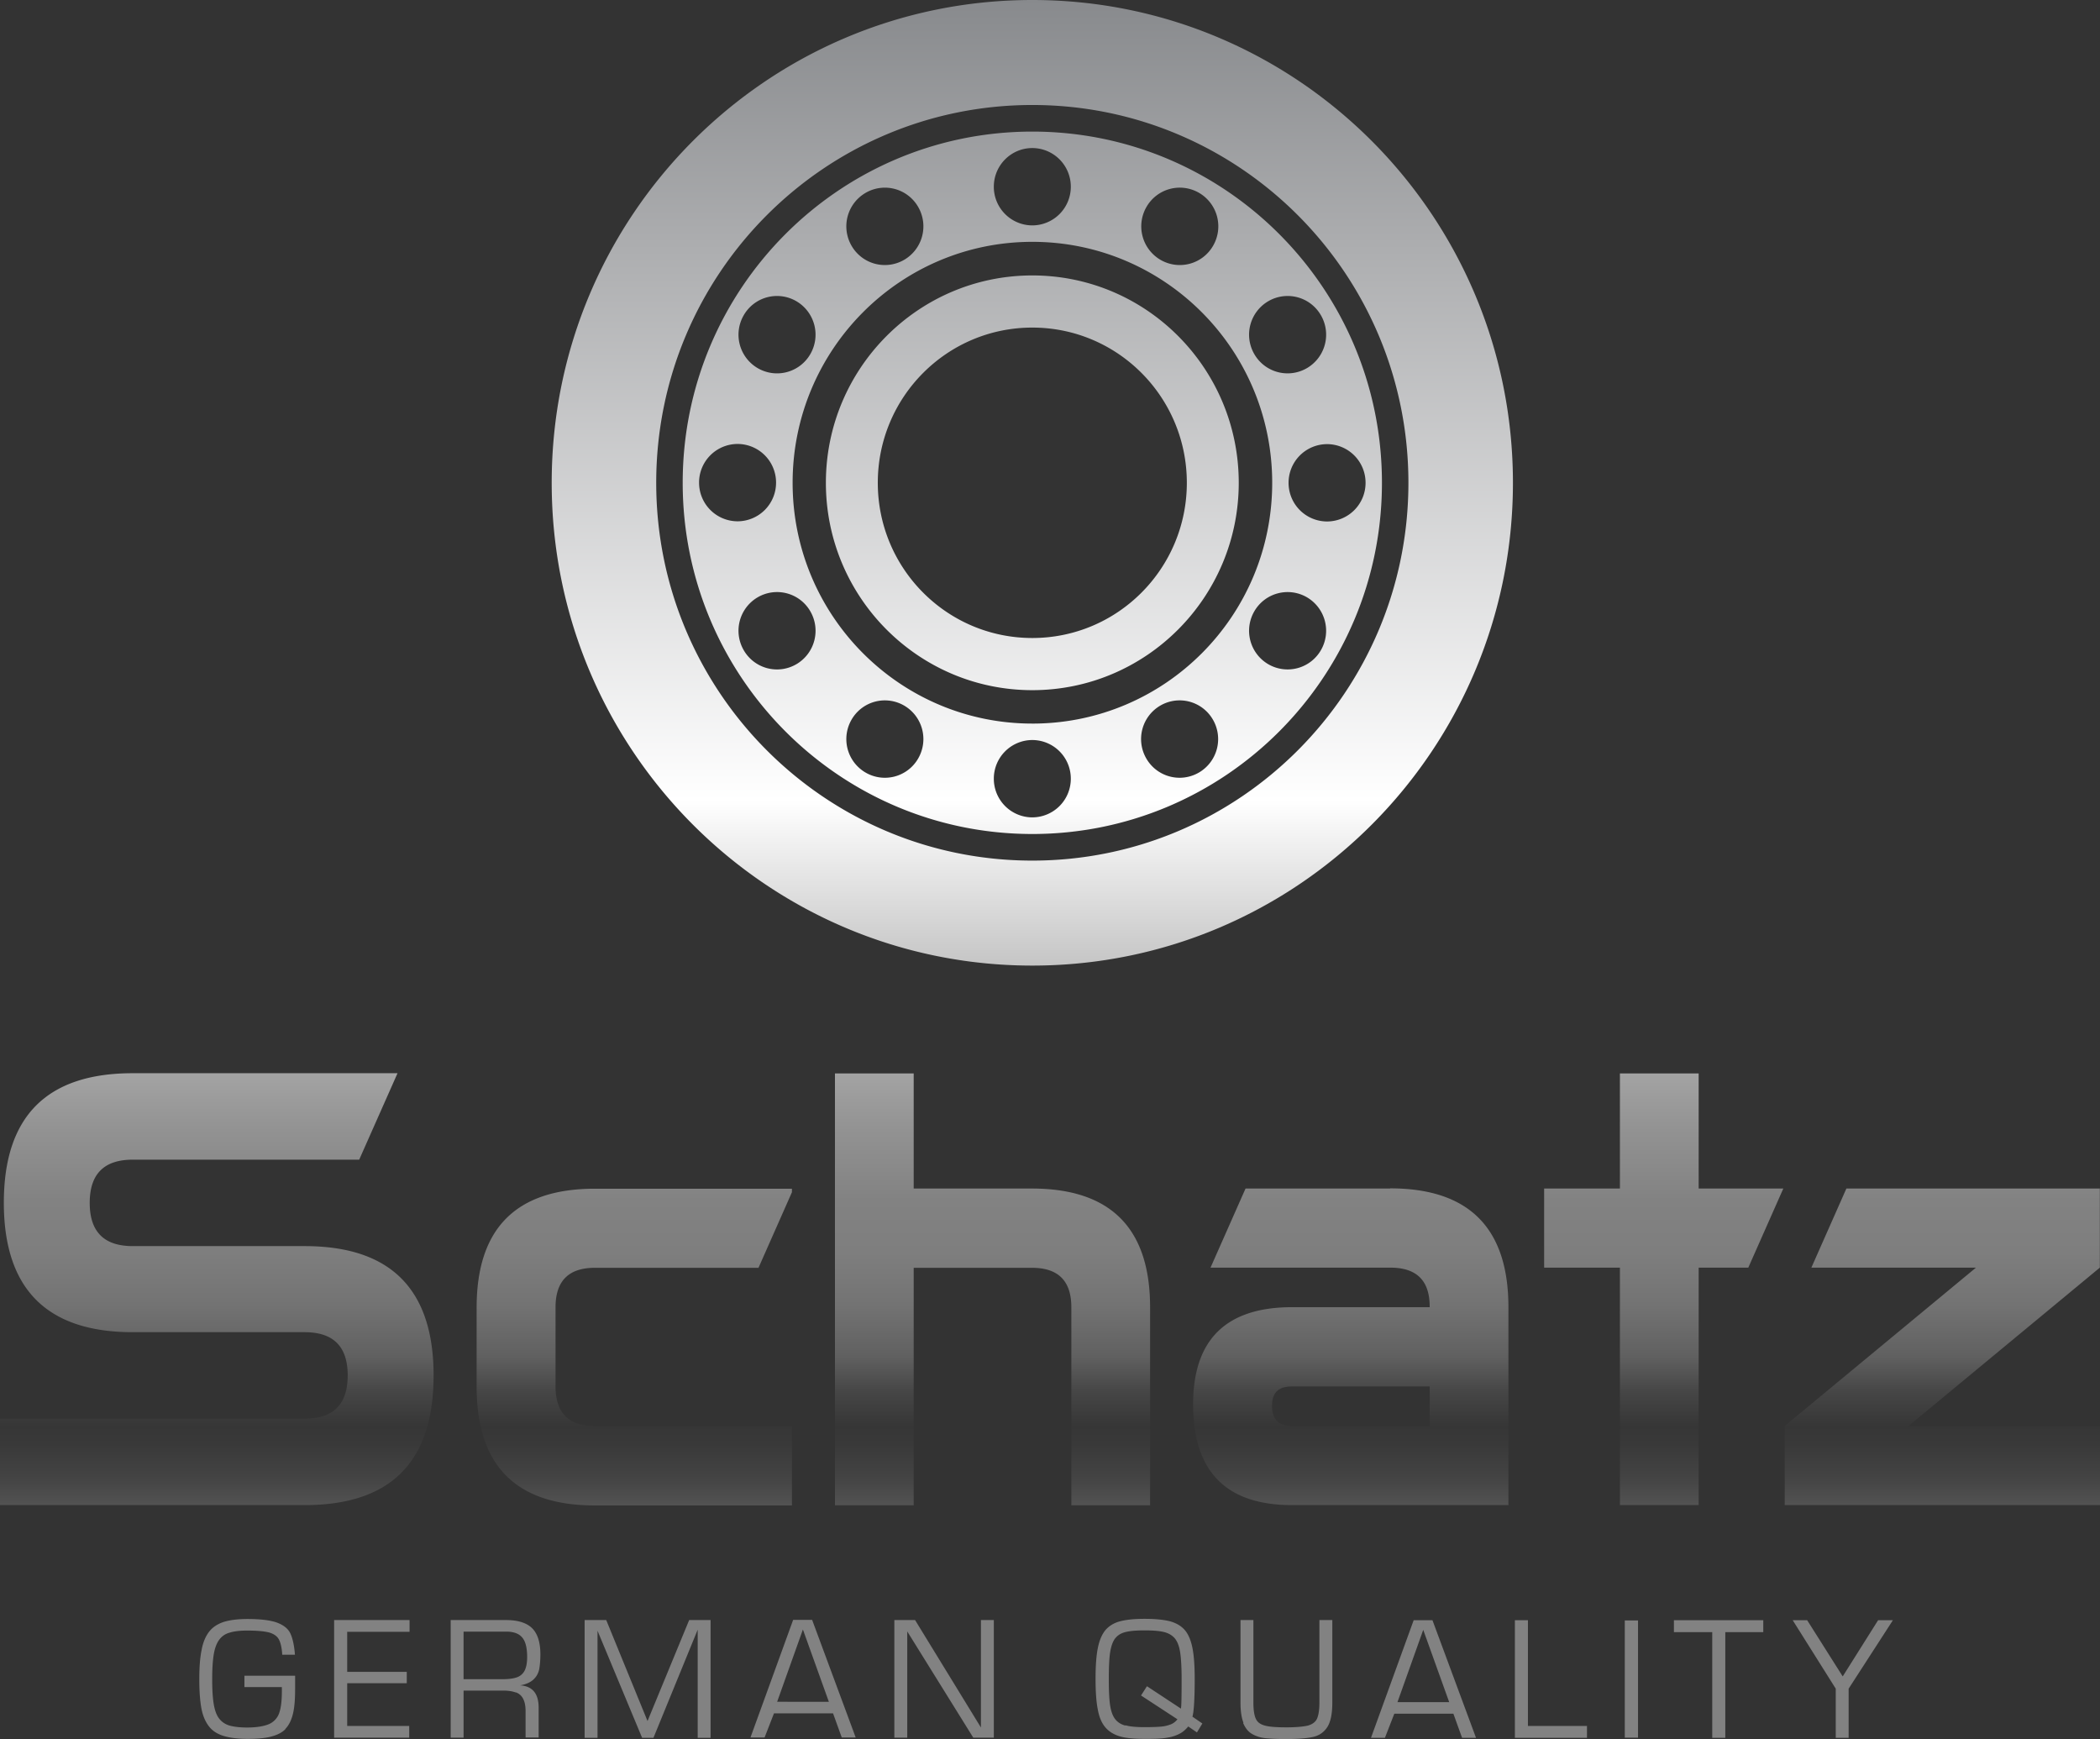 <svg width="157" height="130" fill="none" xmlns="http://www.w3.org/2000/svg"><rect width="100%" height="100%" fill="#333333" stroke="none"/><path d="M113.11 36.09C113.11 16.156 97.026 0 77.178 0 57.33 0 41.246 16.155 41.246 36.09c0 19.936 16.084 36.091 35.932 36.091 19.848 0 35.932-16.155 35.932-36.09zm-64.05 0c0-15.605 12.594-28.241 28.118-28.241s28.118 12.636 28.118 28.242c0 15.592-12.594 28.242-28.118 28.242S49.06 51.683 49.06 36.09zm43.551 0c0-8.554-6.902-15.5-15.433-15.5-8.517 0-15.433 6.946-15.433 15.5 0 8.556 6.916 15.502 15.433 15.502 8.518 0 15.433-6.946 15.433-15.501zm-26.985 0c0-6.409 5.17-11.602 11.552-11.602S88.73 29.68 88.73 36.09s-5.17 11.603-11.552 11.603S65.626 42.5 65.626 36.09zm37.691 0c0-14.506-11.696-26.253-26.139-26.253-14.43 0-26.138 11.747-26.138 26.254 0 14.494 11.708 26.253 26.138 26.253 14.43 0 26.139-11.746 26.139-26.253zm-5.614 8.556a2.899 2.899 0 011.055 3.95 2.873 2.873 0 01-3.933 1.06 2.896 2.896 0 01-1.055-3.95 2.873 2.873 0 013.933-1.06zM77.178 54.09c-9.898 0-17.92-8.058-17.92-18 0-9.94 8.022-18.012 17.92-18.012 9.898 0 17.934 8.058 17.934 18.013 0 9.954-8.023 18-17.934 18zm24.914-18a2.885 2.885 0 01-2.878 2.892 2.885 2.885 0 01-2.878-2.891 2.886 2.886 0 012.878-2.891 2.885 2.885 0 012.878 2.89zm-3.334-12.518a2.896 2.896 0 01-1.055 3.95 2.87 2.87 0 01-3.933-1.059 2.896 2.896 0 011.055-3.95 2.87 2.87 0 013.933 1.06zm-9.116-9.157a2.896 2.896 0 011.055 3.95 2.87 2.87 0 01-3.934 1.06 2.899 2.899 0 01-1.054-3.95 2.87 2.87 0 013.933-1.06zm-12.464-3.348a2.885 2.885 0 012.878 2.89 2.886 2.886 0 01-2.878 2.892 2.886 2.886 0 01-2.878-2.892c0-1.595 1.29-2.89 2.878-2.89zM63.66 18.366a2.896 2.896 0 011.055-3.95 2.87 2.87 0 013.933 1.059 2.896 2.896 0 01-1.055 3.95 2.87 2.87 0 01-3.933-1.06zm-7.007 9.157a2.896 2.896 0 01-1.055-3.95 2.87 2.87 0 013.933-1.06 2.899 2.899 0 011.055 3.95 2.87 2.87 0 01-3.933 1.06zm-4.39 8.555a2.886 2.886 0 012.88-2.891 2.885 2.885 0 012.877 2.89 2.885 2.885 0 01-2.878 2.892 2.885 2.885 0 01-2.878-2.891zm3.335 12.518a2.896 2.896 0 011.055-3.95 2.87 2.87 0 013.933 1.06 2.896 2.896 0 01-1.055 3.95 2.87 2.87 0 01-3.933-1.06zm9.117 9.157a2.896 2.896 0 01-1.055-3.95 2.872 2.872 0 013.933-1.06 2.896 2.896 0 011.055 3.95 2.87 2.87 0 01-3.933 1.06zm12.463 3.349A2.885 2.885 0 0174.3 58.21a2.886 2.886 0 012.878-2.891 2.885 2.885 0 012.878 2.89 2.885 2.885 0 01-2.878 2.892zm12.45-3.349a2.87 2.87 0 01-3.932-1.06 2.896 2.896 0 011.055-3.95 2.87 2.87 0 013.933 1.06 2.896 2.896 0 01-1.055 3.95zM77.153 88.847H68.31V80.24h-5.887v32.284h5.887V94.773h8.843c1.967 0 2.943.98 2.943 2.956v14.795h5.887V97.729c0-5.913-2.943-8.882-8.843-8.882h.013zm53.553 5.913l2.618-5.913h-6.329V80.24h-5.887v8.607h-5.665v5.913h5.665v17.751h5.887V94.76h3.711zm11.982 11.838l14.3-11.838v-5.913h-18.949l-2.618 5.913h12.307l-14.3 11.838v5.913H157v-5.913h-14.313zm-110.271-3.767c0-6.463-3.217-9.68-9.638-9.68H9.924c-2.149 0-3.217-1.073-3.217-3.231 0-2.159 1.068-3.231 3.217-3.231h16.93l2.866-6.463H9.924c-6.434 0-9.637 3.231-9.637 9.68 0 6.45 3.216 9.68 9.637 9.68h12.854c2.15 0 3.217 1.073 3.217 3.231 0 2.159-1.068 3.232-3.217 3.232H0v6.462h22.778c6.434 0 9.638-3.231 9.638-9.68zm12.06 3.767c-1.967 0-2.944-.981-2.944-2.956v-5.913c0-1.975.977-2.956 2.944-2.956h12.229l2.5-5.651v-.262h-14.73c-5.886 0-8.842 2.956-8.842 8.882v5.913c0 5.912 2.943 8.882 8.843 8.882h14.73v-5.913h-14.73v-.026zm59.466-17.751H93.119l-2.618 5.913h13.441c1.966 0 2.943.968 2.943 2.903v.053H96.596c-4.923 0-7.397 2.42-7.397 7.26 0 5.023 2.461 7.535 7.397 7.535h16.176V97.716c0-5.913-2.944-8.882-8.843-8.882l.013.013zm2.943 14.795v2.956h-10.29c-1.002 0-1.497-.497-1.497-1.504 0-1.008.495-1.452 1.497-1.452h10.289zm-13.948 25.155c.156.366.364.641.65.811.287.17.626.287 1.017.327.39.039.898.065 1.537.065.885 0 1.55-.052 2.018-.157.469-.105.82-.353 1.068-.733.248-.379.378-.994.378-1.818v-6.187h-.964v6.161c0 .549-.065.955-.182 1.217-.118.248-.352.418-.678.51-.338.078-.872.131-1.614.131-.743 0-1.277-.04-1.602-.131-.339-.092-.56-.249-.678-.51-.117-.249-.182-.654-.182-1.217v-6.161h-.964v6.187c0 .628.079 1.125.222 1.491l-.026.014zm25.708 1.111v-.889h-4.415v-7.901h-.976v8.79h5.404-.013zm-15.107 0l.703-1.805h4.415l.651 1.805h1.042l-3.256-8.79h-1.406l-3.191 8.79h1.055-.013zm.938-2.668l1.927-5.403 1.941 5.403h-3.868zm32.754 2.668h.977v-3.675l3.308-5.115h-1.107l-2.644 4.199-2.657-4.199h-1.081l3.217 5.115v3.675h-.013zm-15.759-8.777v8.764h.99v-8.764h-.99zm6.538.876v7.901h.977v-7.901h2.839v-.889h-6.681v.889h2.865zm-40.464 7.836c.26-.065.495-.157.703-.275.209-.117.404-.287.586-.51l.651.445.404-.667-.742-.51c.104-.34.17-1.282.17-2.813 0-.968-.053-1.753-.17-2.328-.117-.576-.3-1.021-.573-1.335-.274-.313-.638-.523-1.107-.654-.47-.117-1.094-.183-1.889-.183-.794 0-1.38.066-1.836.183-.456.118-.82.341-1.094.654-.26.314-.456.759-.573 1.348-.117.575-.17 1.347-.17 2.302 0 .955.053 1.727.17 2.302.104.576.3 1.021.573 1.335.273.314.638.536 1.094.667.456.131 1.081.183 1.85.183.43 0 .794 0 1.106-.026.313-.013.586-.066.847-.118zm-3.412-.85c-.339-.092-.6-.262-.782-.51-.182-.249-.3-.602-.364-1.047-.066-.458-.091-1.099-.091-1.923 0-.824.025-1.478.09-1.936.066-.458.183-.811.352-1.059.183-.249.43-.419.782-.511.351-.091.82-.13 1.458-.13s1.12.039 1.472.13c.352.092.612.262.808.498.182.248.312.588.377 1.046.065.458.104 1.099.104 1.936 0 1.334-.013 2.08-.052 2.237l-2.54-1.674-.442.693 2.722 1.779c-.13.17-.3.301-.495.379a2.575 2.575 0 01-.742.17c-.3.026-.69.039-1.212.039-.625 0-1.107-.039-1.445-.143v.026zm-40.426-7.888v8.803h.964v-8.005l3.334 8.005h.847l3.308-8.084v8.084h.963v-8.803h-1.601l-3.113 7.548-3.087-7.548h-1.628.013zm23.156 0v8.79h.964v-7.94l4.936 7.94H74.3v-8.79h-.964v8.032l-4.923-8.032h-1.55zm-36.257 0H24.98v8.79h5.614v-.876h-4.637v-3.192h4.454v-.85h-4.454v-2.996h4.663v-.863l-.013-.013zm-9.286 8.149c.26-.261.456-.641.573-1.112.117-.47.169-1.085.169-1.857v-1.02h-3.79v.85h2.8v.314c0 .719-.065 1.256-.208 1.648a1.387 1.387 0 01-.768.811c-.378.157-.912.249-1.628.249-.534 0-.977-.053-1.303-.144a1.496 1.496 0 01-.781-.523c-.196-.249-.326-.615-.404-1.073-.078-.458-.117-1.086-.117-1.858 0-.771.039-1.399.117-1.87.078-.471.221-.837.404-1.086a1.39 1.39 0 01.781-.536c.326-.105.769-.157 1.316-.157.742 0 1.289.052 1.64.144.352.104.6.274.73.523.13.248.221.628.247 1.138h.951c-.052-.693-.17-1.217-.339-1.583-.169-.366-.508-.628-.99-.811-.494-.183-1.237-.275-2.226-.275-.73 0-1.329.079-1.785.223-.456.157-.82.392-1.08.732-.261.34-.457.798-.56 1.374-.118.575-.17 1.295-.17 2.171 0 .877.052 1.609.156 2.172.104.562.3 1.007.56 1.347.26.34.626.576 1.094.72.47.143 1.068.222 1.798.222.729 0 1.302-.052 1.758-.17.456-.118.82-.301 1.08-.563h-.025zm17.243-2.747c.247.092.43.249.547.484.117.223.182.524.182.903v1.988h.977v-2.224c0-1.059-.456-1.608-1.38-1.674.455-.078.781-.235 1.002-.445.222-.209.352-.457.417-.745.052-.288.091-.667.091-1.125 0-.916-.221-1.57-.625-1.962-.404-.393-1.055-.602-1.927-.602h-4.155v8.79h.964v-3.518h2.97c.377 0 .69.052.937.143v-.013zm-3.907-.981v-3.558h3.19c.365 0 .665.066.9.196.234.131.403.341.507.615.104.275.157.641.157 1.086 0 .445-.066.785-.196 1.033a1.03 1.03 0 01-.599.497c-.273.092-.638.131-1.107.131h-2.865.013zm24.64-4.434l-3.19 8.79h1.055l.703-1.805h4.415l.651 1.805h1.042l-3.256-8.79h-1.42zm2.67 6.122H58.1l1.927-5.403 1.94 5.403z" fill="url(#paint0_linear_1110_2535)"/><defs><linearGradient id="paint0_linear_1110_2535" x1="78.493" y1="0" x2="78.493" y2="130.039" gradientUnits="userSpaceOnUse"><stop stop-color="#888A8D"/><stop offset=".14" stop-color="#ACADAF"/><stop offset=".46" stop-color="#fff"/><stop offset=".57" stop-color="#BCBCBC"/><stop offset=".65" stop-color="#929292"/><stop offset=".69" stop-color="#828282"/><stop offset=".72" stop-color="#7E7E7E"/><stop offset=".75" stop-color="#737373"/><stop offset=".78" stop-color="#606060"/><stop offset=".8" stop-color="#464646"/><stop offset=".82" stop-color="#363636"/><stop offset=".83" stop-color="#393939"/><stop offset=".85" stop-color="#444"/><stop offset=".87" stop-color="#575757"/><stop offset=".88" stop-color="#717171"/><stop offset=".89" stop-color="#828282"/></linearGradient></defs></svg>